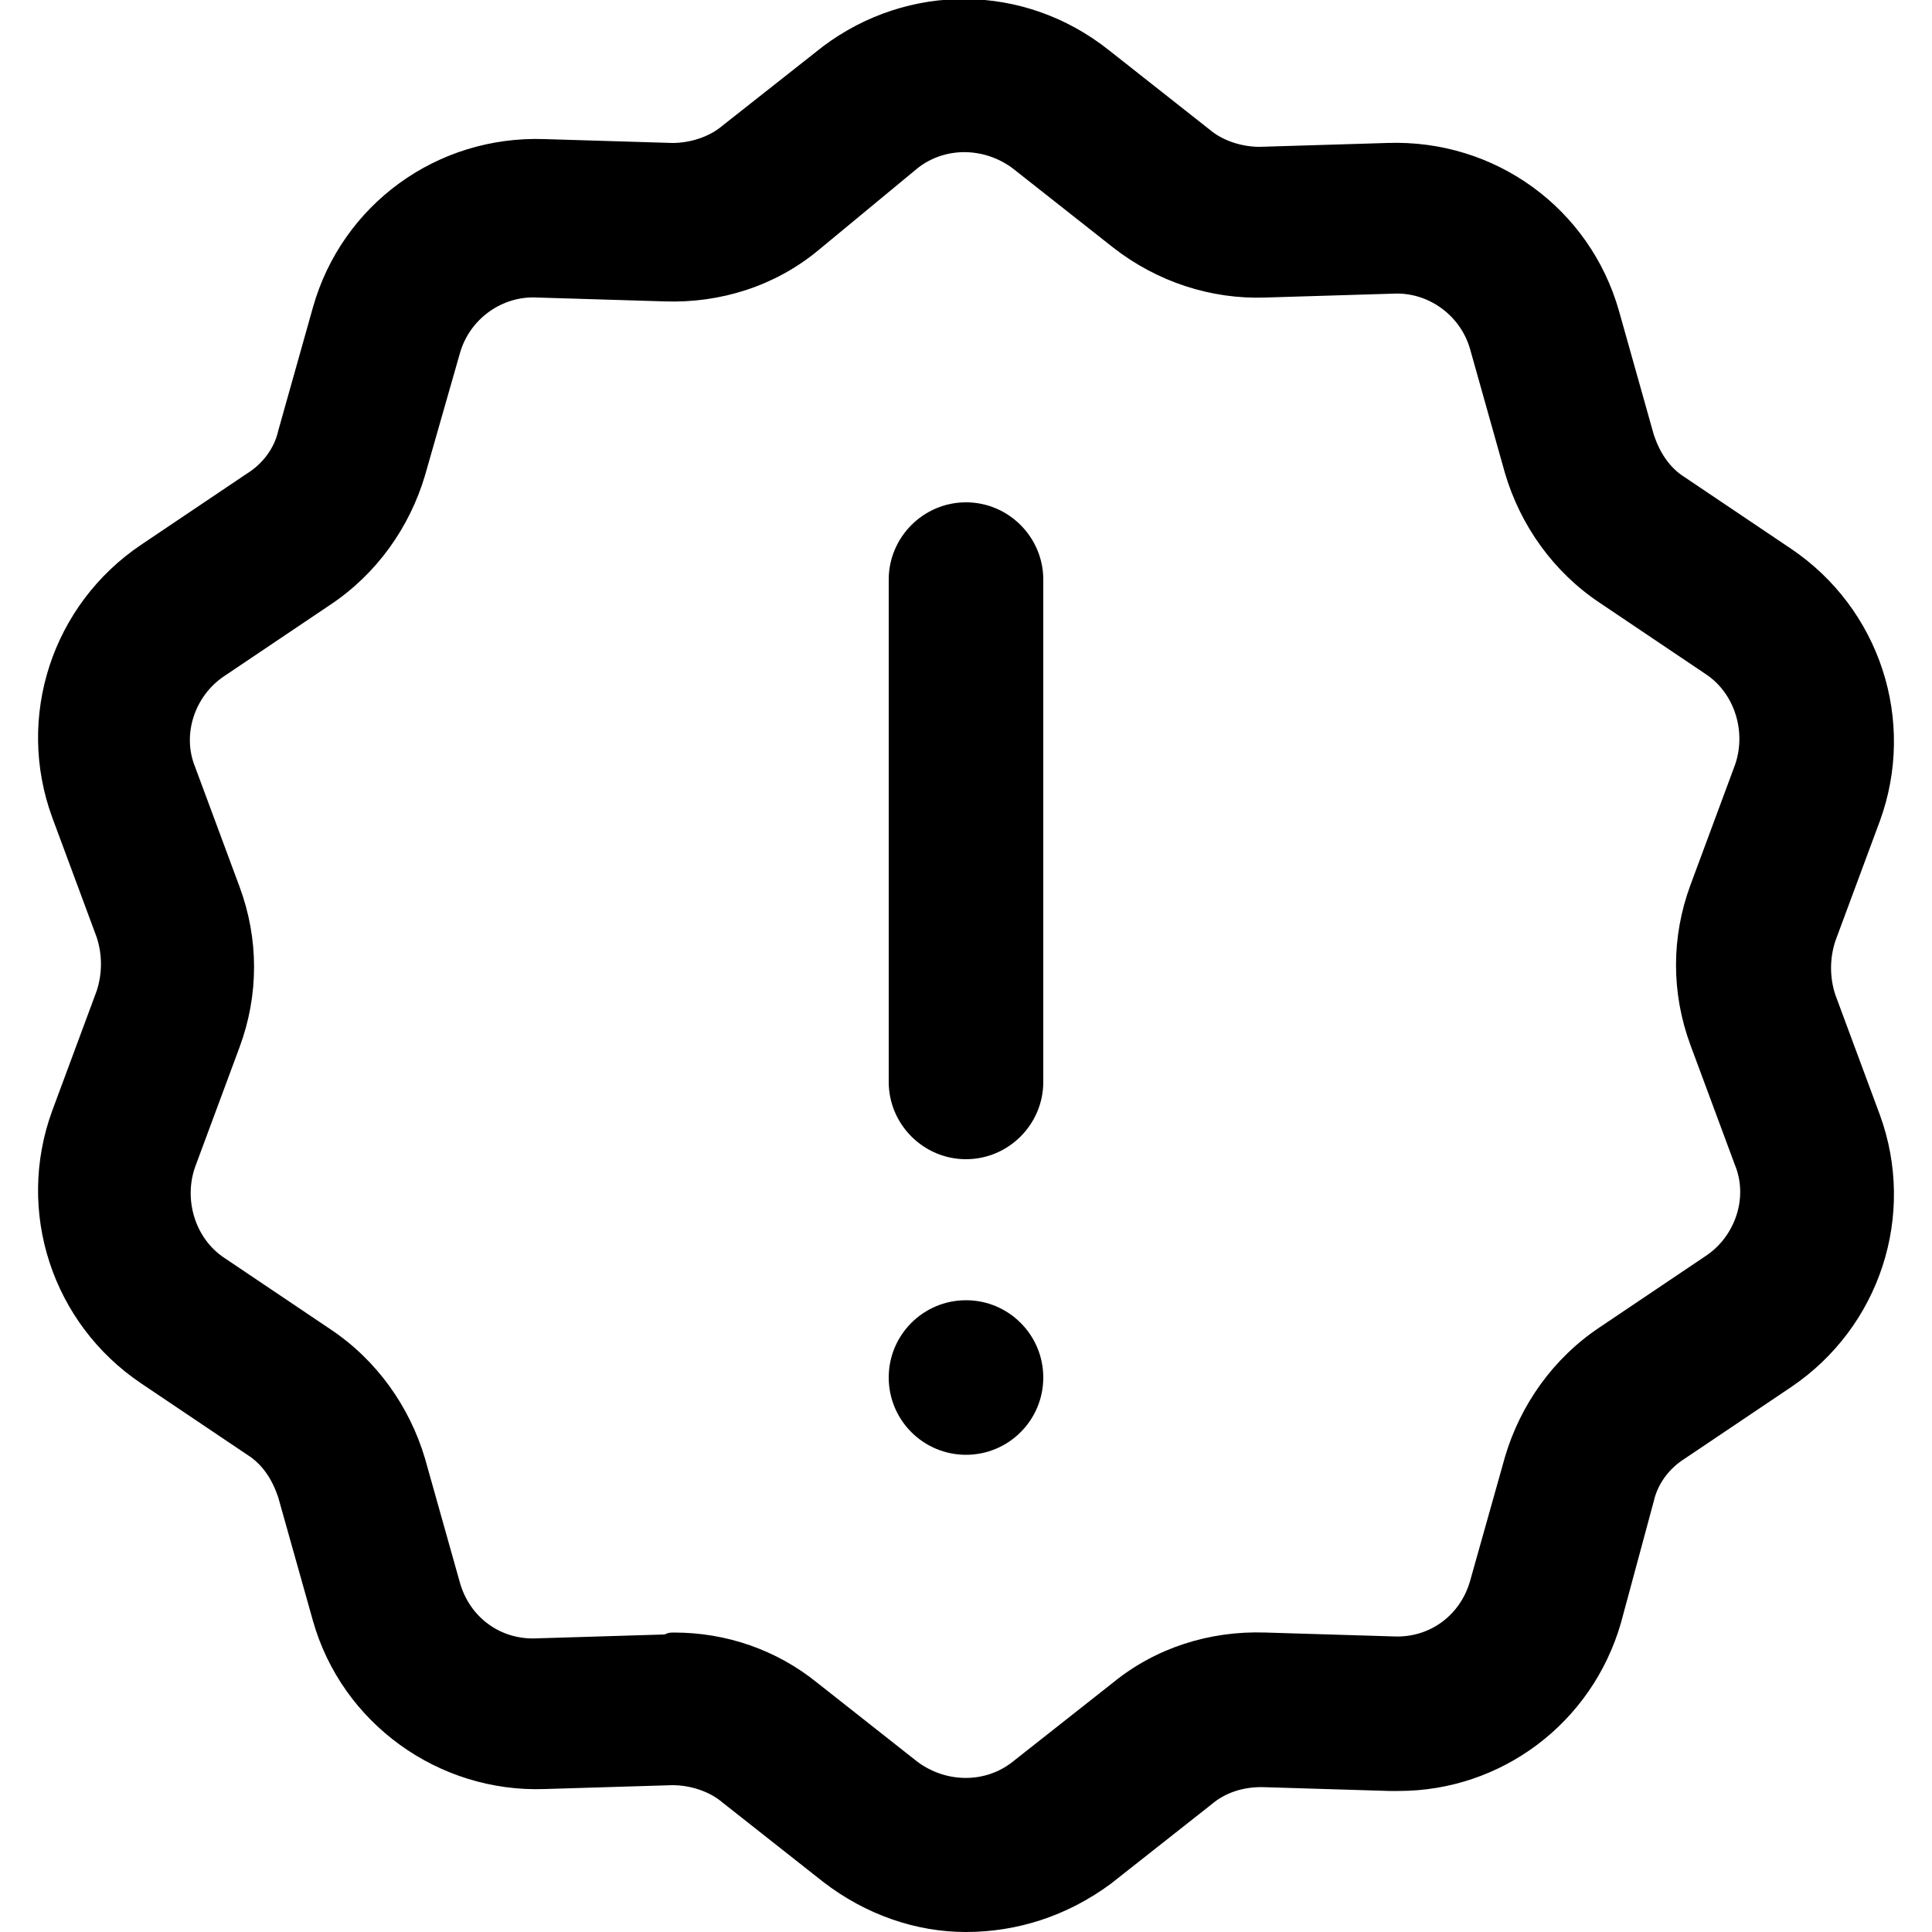 <?xml version="1.0" encoding="utf-8"?>
<!-- Generator: Adobe Illustrator 25.4.0, SVG Export Plug-In . SVG Version: 6.00 Build 0)  -->
<svg version="1.1" id="Capa_1" xmlns="http://www.w3.org/2000/svg" xmlns:xlink="http://www.w3.org/1999/xlink" x="0px" y="0px"
	 viewBox="0 0 100 100" style="enable-background:new 0 0 100 100;" xml:space="preserve">
<g>
	<g>
		<path d="M50,60c-2.2,0-4-1.8-4-4V30c0-2.2,1.8-4,4-4s4,1.8,4,4v26C54,58.2,52.2,60,50,60z"/>
	</g>
	<g>
		<circle cx="50" cy="71.3" r="4"/>
	</g>
</g>
<g>
	<path d="M50,100c-2.6,0-5.2-0.9-7.4-2.6l-5.2-4.1c-0.7-0.6-1.7-0.9-2.6-0.9l-6.6,0.2c-5.5,0.2-10.5-3.4-12-8.7l-1.8-6.4
		c-0.3-0.9-0.8-1.7-1.6-2.2l-5.5-3.7c-4.6-3.1-6.5-8.9-4.6-14.1l2.3-6.2c0.3-0.9,0.3-1.9,0-2.8l-2.3-6.2c-1.9-5.2,0-11,4.6-14.1
		l5.5-3.7c0.8-0.5,1.4-1.3,1.6-2.2l1.8-6.4c1.5-5.3,6.4-8.9,12-8.7l6.6,0.2c0.9,0,1.9-0.3,2.6-0.9l5.2-4.1C47-0.9,53-0.9,57.4,2.6
		l5.2,4.1c0.7,0.6,1.7,0.9,2.6,0.9l6.6-0.2c5.6-0.2,10.5,3.4,12,8.7l1.8,6.4c0.3,0.9,0.8,1.7,1.6,2.2l5.5,3.7
		c4.6,3.1,6.5,8.9,4.6,14.1l-2.3,6.2c-0.3,0.9-0.3,1.9,0,2.8l2.3,6.2c1.9,5.2,0,11-4.6,14.1l-5.5,3.7c-0.8,0.5-1.4,1.3-1.6,2.2
		L83.9,84c-1.5,5.2-6.2,8.7-11.5,8.7c-0.2,0-0.3,0-0.5,0l-6.6-0.2c-1,0-1.9,0.3-2.6,0.9l-5.2,4.1C55.2,99.2,52.6,100,50,100z
		 M34.9,84.5c2.7,0,5.3,0.9,7.4,2.6l5.2,4.1c1.5,1.1,3.5,1.1,4.9,0l5.2-4.1c2.2-1.8,5-2.7,7.9-2.6l6.6,0.2c1.9,0.1,3.5-1.1,4-2.9
		l1.8-6.4c0.8-2.7,2.5-5.1,4.9-6.7l5.5-3.7c1.5-1,2.2-3,1.5-4.7l-2.3-6.2c-1-2.7-1-5.6,0-8.3l2.3-6.2c0.6-1.7,0-3.7-1.5-4.7
		l-5.5-3.7c-2.4-1.6-4.1-4-4.9-6.7l-1.8-6.4c-0.5-1.8-2.2-3-4-2.9l-6.6,0.2c-2.8,0.1-5.6-0.8-7.9-2.6l-5.2-4.1
		c-1.5-1.1-3.5-1.1-4.9,0L42.3,13c-2.2,1.8-5,2.7-7.9,2.6l-6.6-0.2c-1.8-0.1-3.5,1.1-4,2.9L22,24.6c-0.8,2.7-2.5,5.1-4.9,6.7
		l-5.5,3.7c-1.5,1-2.2,3-1.5,4.7l2.3,6.2c1,2.7,1,5.6,0,8.3l-2.3,6.2c-0.6,1.7,0,3.7,1.5,4.7l5.5,3.7c2.4,1.6,4.1,4,4.9,6.7l1.8,6.4
		c0.5,1.8,2.1,3,4,2.9l6.6-0.2C34.6,84.5,34.7,84.5,34.9,84.5z"/>
</g>
</svg>
